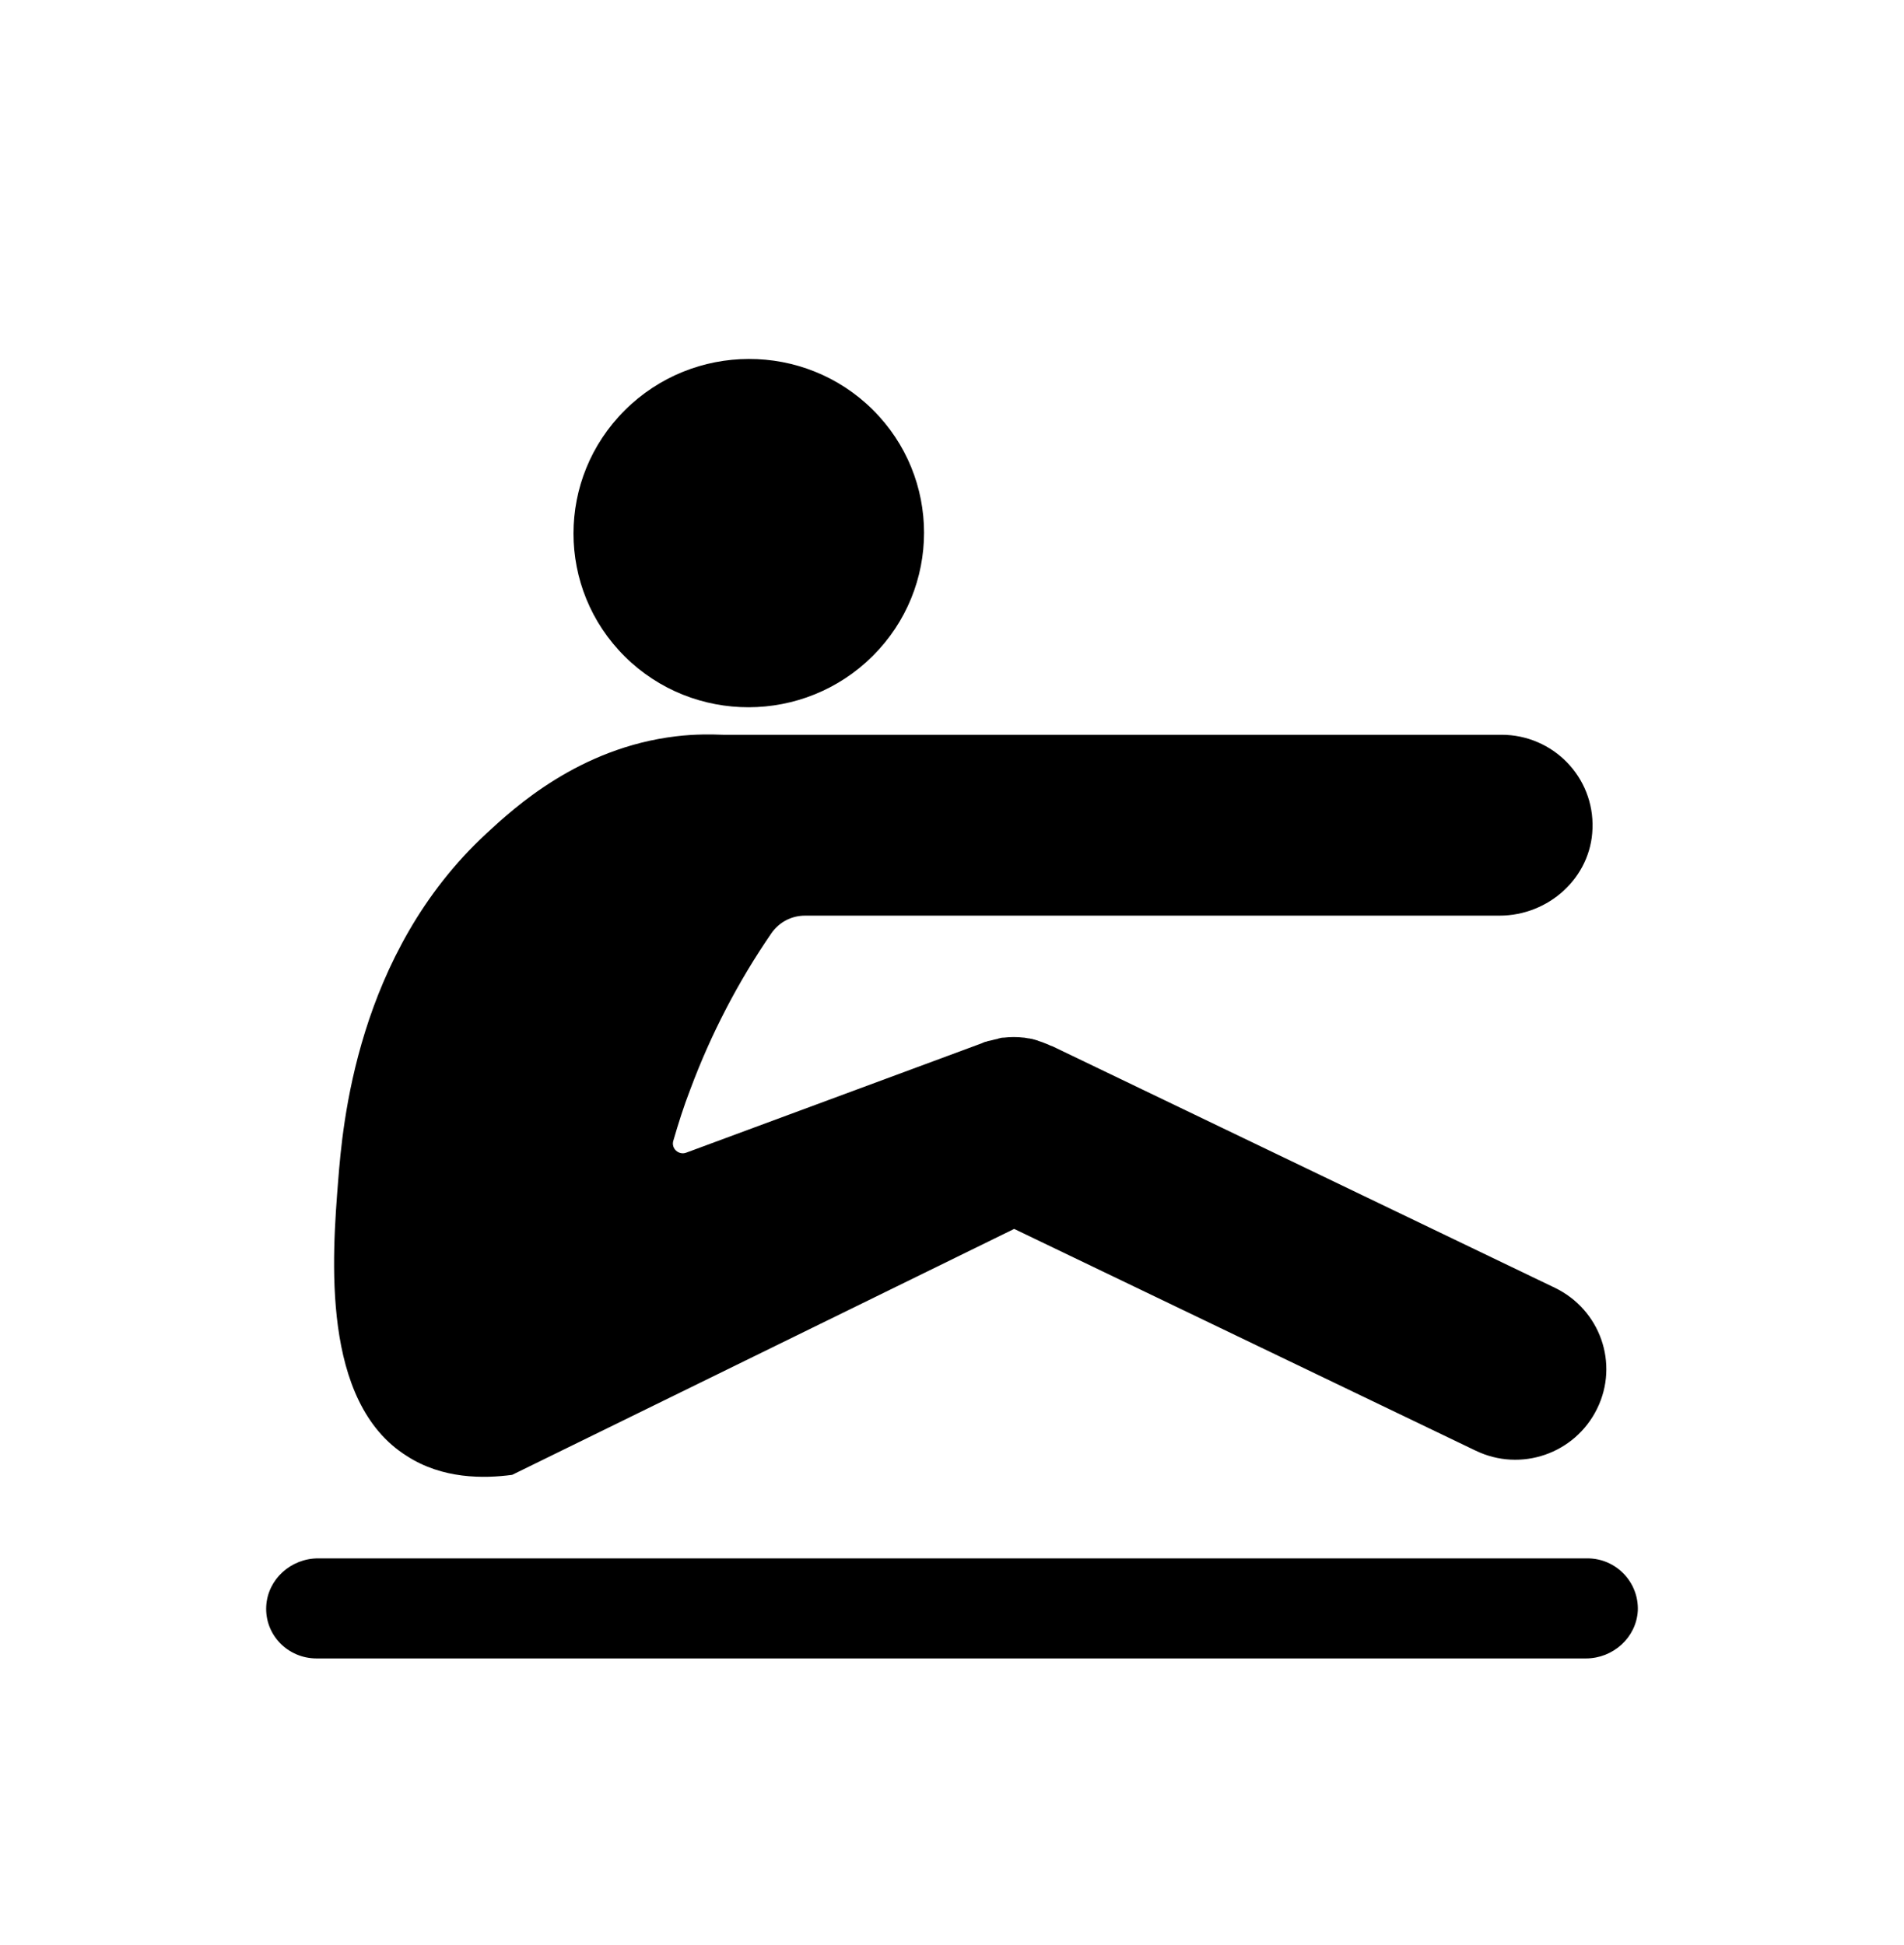 <svg width="46" height="47" viewBox="0 0 46 47" fill="none" xmlns="http://www.w3.org/2000/svg">
<path d="M21.084 15.85C22.738 14.203 22.738 11.539 21.085 9.899C19.431 8.259 16.75 8.265 15.096 9.912C13.442 11.558 13.442 14.222 15.095 15.862C16.749 17.502 19.43 17.496 21.084 15.85Z" fill="black"/>
<path d="M38.352 37.652H7.686C7.031 37.652 6.469 38.154 6.432 38.805C6.394 39.503 6.956 40.07 7.648 40.07H38.315C38.97 40.07 39.531 39.568 39.569 38.917C39.597 38.229 39.045 37.652 38.352 37.652Z" fill="black"/>
<path d="M12.374 35.634L24.502 29.692L35.648 35.048C36.743 35.578 38.053 35.123 38.586 34.035C39.12 32.947 38.661 31.645 37.566 31.115L25.457 25.294C25.448 25.294 25.448 25.285 25.438 25.285C25.41 25.275 25.391 25.266 25.363 25.257C25.354 25.247 25.335 25.247 25.326 25.238C25.298 25.229 25.26 25.21 25.232 25.201C25.223 25.201 25.223 25.201 25.213 25.192C25.176 25.182 25.139 25.164 25.101 25.154C25.092 25.154 25.092 25.154 25.082 25.145C25.054 25.136 25.017 25.127 24.989 25.117C24.98 25.117 24.97 25.117 24.961 25.108C24.933 25.099 24.895 25.099 24.867 25.089C24.858 25.089 24.849 25.089 24.849 25.089C24.811 25.08 24.783 25.08 24.746 25.071H24.736C24.577 25.052 24.409 25.052 24.25 25.071H24.24C24.203 25.071 24.165 25.08 24.137 25.089C24.128 25.089 24.119 25.089 24.109 25.099C24.081 25.108 24.053 25.108 24.025 25.117C24.016 25.117 23.997 25.127 23.988 25.127C23.959 25.136 23.941 25.136 23.913 25.145C23.894 25.145 23.885 25.154 23.866 25.154C23.847 25.164 23.819 25.173 23.8 25.173C23.782 25.182 23.772 25.182 23.754 25.192C23.744 25.192 23.744 25.192 23.735 25.201L16.576 27.851C16.398 27.916 16.211 27.749 16.267 27.563C16.389 27.144 16.52 26.726 16.679 26.317C17.175 24.987 17.83 23.723 18.635 22.551C18.822 22.281 19.121 22.123 19.449 22.123H36.228C37.416 22.123 38.437 21.203 38.474 20.021C38.521 18.776 37.519 17.753 36.275 17.753H17.465C17.194 17.743 16.801 17.734 16.333 17.79C13.993 18.069 12.43 19.51 11.757 20.133C8.603 23.044 8.275 27.228 8.172 28.502C8.023 30.371 7.751 33.877 9.829 35.179C10.69 35.737 11.691 35.727 12.374 35.634Z" fill="black"/>
</svg>
